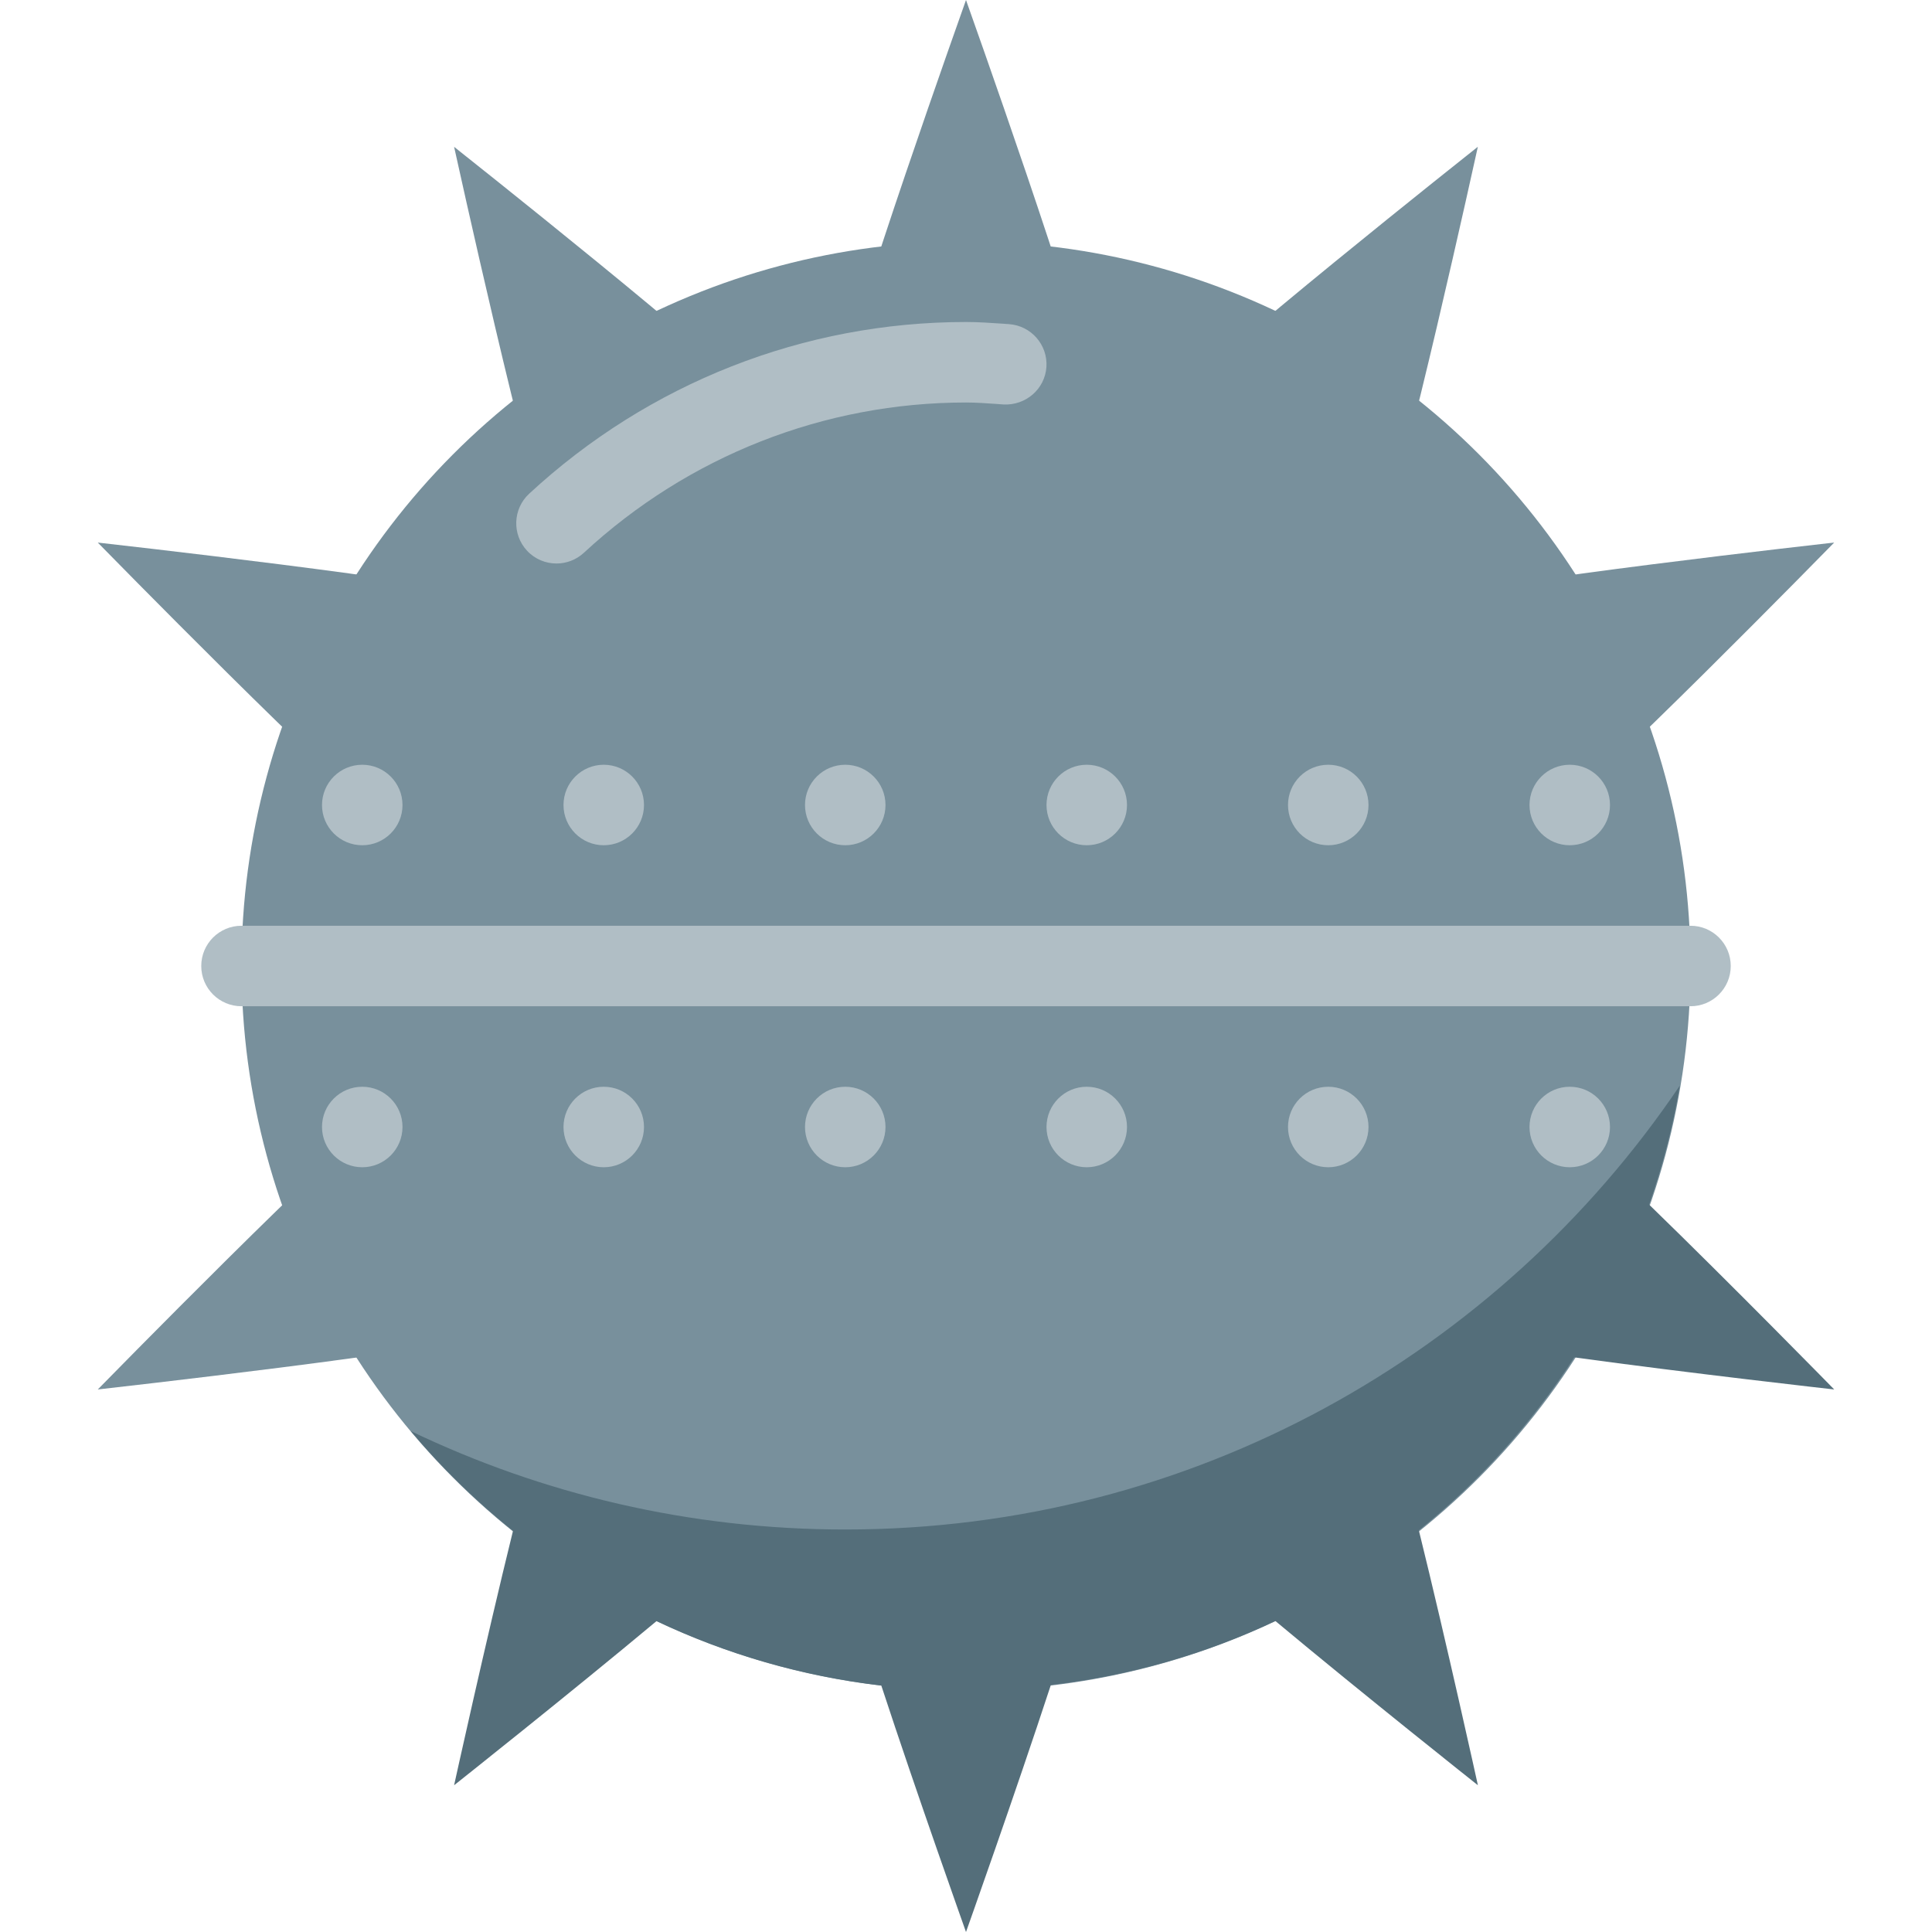 <?xml version="1.0" encoding="iso-8859-1"?>
<!-- Generator: Adobe Illustrator 22.1.0, SVG Export Plug-In . SVG Version: 6.00 Build 0)  -->
<svg xmlns="http://www.w3.org/2000/svg" xmlns:xlink="http://www.w3.org/1999/xlink" version="1.1" id="Layer_1" x="0px" y="0px" viewBox="0 0 48 48" style="enable-background:new 0 0 48 48;" xml:space="preserve">
<g>
</g>
<path style="fill:#78909C;" d="M27,9.25c0,0.828-1,1.75-3,1.75c-2,0-3-0.922-3-1.75S24,0,24,0S27,8.422,27,9.25z"/>
<path style="fill:#78909C;" d="M9.428,27.77c0.745-0.363,2.011,0.132,2.888,1.929c0.877,1.798,0.487,3.1-0.258,3.463  s-9.629,1.359-9.629,1.359S8.683,28.133,9.428,27.77z"/>
<path style="fill:#78909C;" d="M18.728,9.902c0.439,0.703,0.079,2.014-1.617,3.074c-1.696,1.06-3.032,0.808-3.471,0.106  c-0.439-0.703-2.358-9.434-2.358-9.434S18.289,9.199,18.728,9.902z"/>
<path style="fill:#78909C;" d="M12.058,14.838c0.745,0.363,1.135,1.666,0.258,3.464c-0.877,1.798-2.143,2.292-2.888,1.929  c-0.745-0.363-6.999-6.751-6.999-6.751S11.313,14.474,12.058,14.838z"/>
<path style="fill:#78909C;" d="M34.36,13.081c-0.439,0.703-1.775,0.954-3.472-0.106c-1.696-1.06-2.056-2.371-1.617-3.074  c0.439-0.703,7.446-6.255,7.446-6.255S34.799,12.379,34.36,13.081z"/>
<path style="fill:#78909C;" d="M38.572,20.23c-0.745,0.363-2.011-0.132-2.888-1.929c-0.877-1.798-0.487-3.1,0.258-3.463  c0.745-0.363,9.629-1.359,9.629-1.359S39.317,19.867,38.572,20.23z"/>
<circle style="fill:#78909C;" cx="24" cy="24" r="18"/>
<circle style="fill:#B0BEC5;" cx="21" cy="20" r="1"/>
<circle style="fill:#B0BEC5;" cx="27" cy="20" r="1"/>
<circle style="fill:#B0BEC5;" cx="33" cy="20" r="1"/>
<circle style="fill:#B0BEC5;" cx="9" cy="20" r="1"/>
<circle style="fill:#B0BEC5;" cx="21" cy="28" r="1"/>
<circle style="fill:#B0BEC5;" cx="27" cy="28" r="1"/>
<circle style="fill:#B0BEC5;" cx="15" cy="20" r="1"/>
<circle style="fill:#B0BEC5;" cx="15" cy="28" r="1"/>
<circle style="fill:#B0BEC5;" cx="33" cy="28" r="1"/>
<circle style="fill:#B0BEC5;" cx="39" cy="20" r="1"/>
<circle style="fill:#B0BEC5;" cx="39" cy="28" r="1"/>
<circle style="fill:#B0BEC5;" cx="9" cy="28" r="1"/>
<path style="fill:#B0BEC5;" d="M42,25H6c-0.552,0-1-0.447-1-1s0.448-1,1-1h36c0.552,0,1,0.447,1,1S42.552,25,42,25z"/>
<path style="fill:#546E7A;" d="M39.112,33.723c2.815,0.389,6.459,0.798,6.459,0.798s-2.559-2.613-4.598-4.592  c0.332-0.953,0.592-1.939,0.762-2.957C37.242,33.625,29.632,38,21,38c-3.866,0-7.526-0.878-10.794-2.445  c0.762,0.908,1.615,1.737,2.539,2.48c-0.68,2.757-1.463,6.319-1.463,6.319s2.851-2.26,5.029-4.078  c1.728,0.819,3.607,1.371,5.585,1.602C22.78,44.573,24,48,24,48s1.224-3.439,2.108-6.137c1.975-0.231,3.853-0.772,5.578-1.59  c2.178,1.818,5.032,4.081,5.032,4.081s-0.786-3.574-1.467-6.333C36.758,36.806,38.062,35.356,39.112,33.723z"/>
<path style="fill:#B0BEC5;" d="M13.826,14c-0.269,0-0.537-0.107-0.734-0.32c-0.375-0.406-0.351-1.038,0.055-1.414  C16.119,9.515,19.974,8,24,8c0.304,0,0.602,0.021,0.899,0.041l0.168,0.012c0.551,0.038,0.968,0.515,0.931,1.065  c-0.038,0.551-0.515,0.958-1.065,0.931l-0.175-0.013C24.507,10.019,24.256,10,24,10c-3.521,0-6.893,1.326-9.494,3.734  C14.313,13.912,14.069,14,13.826,14z"/>
</svg>
